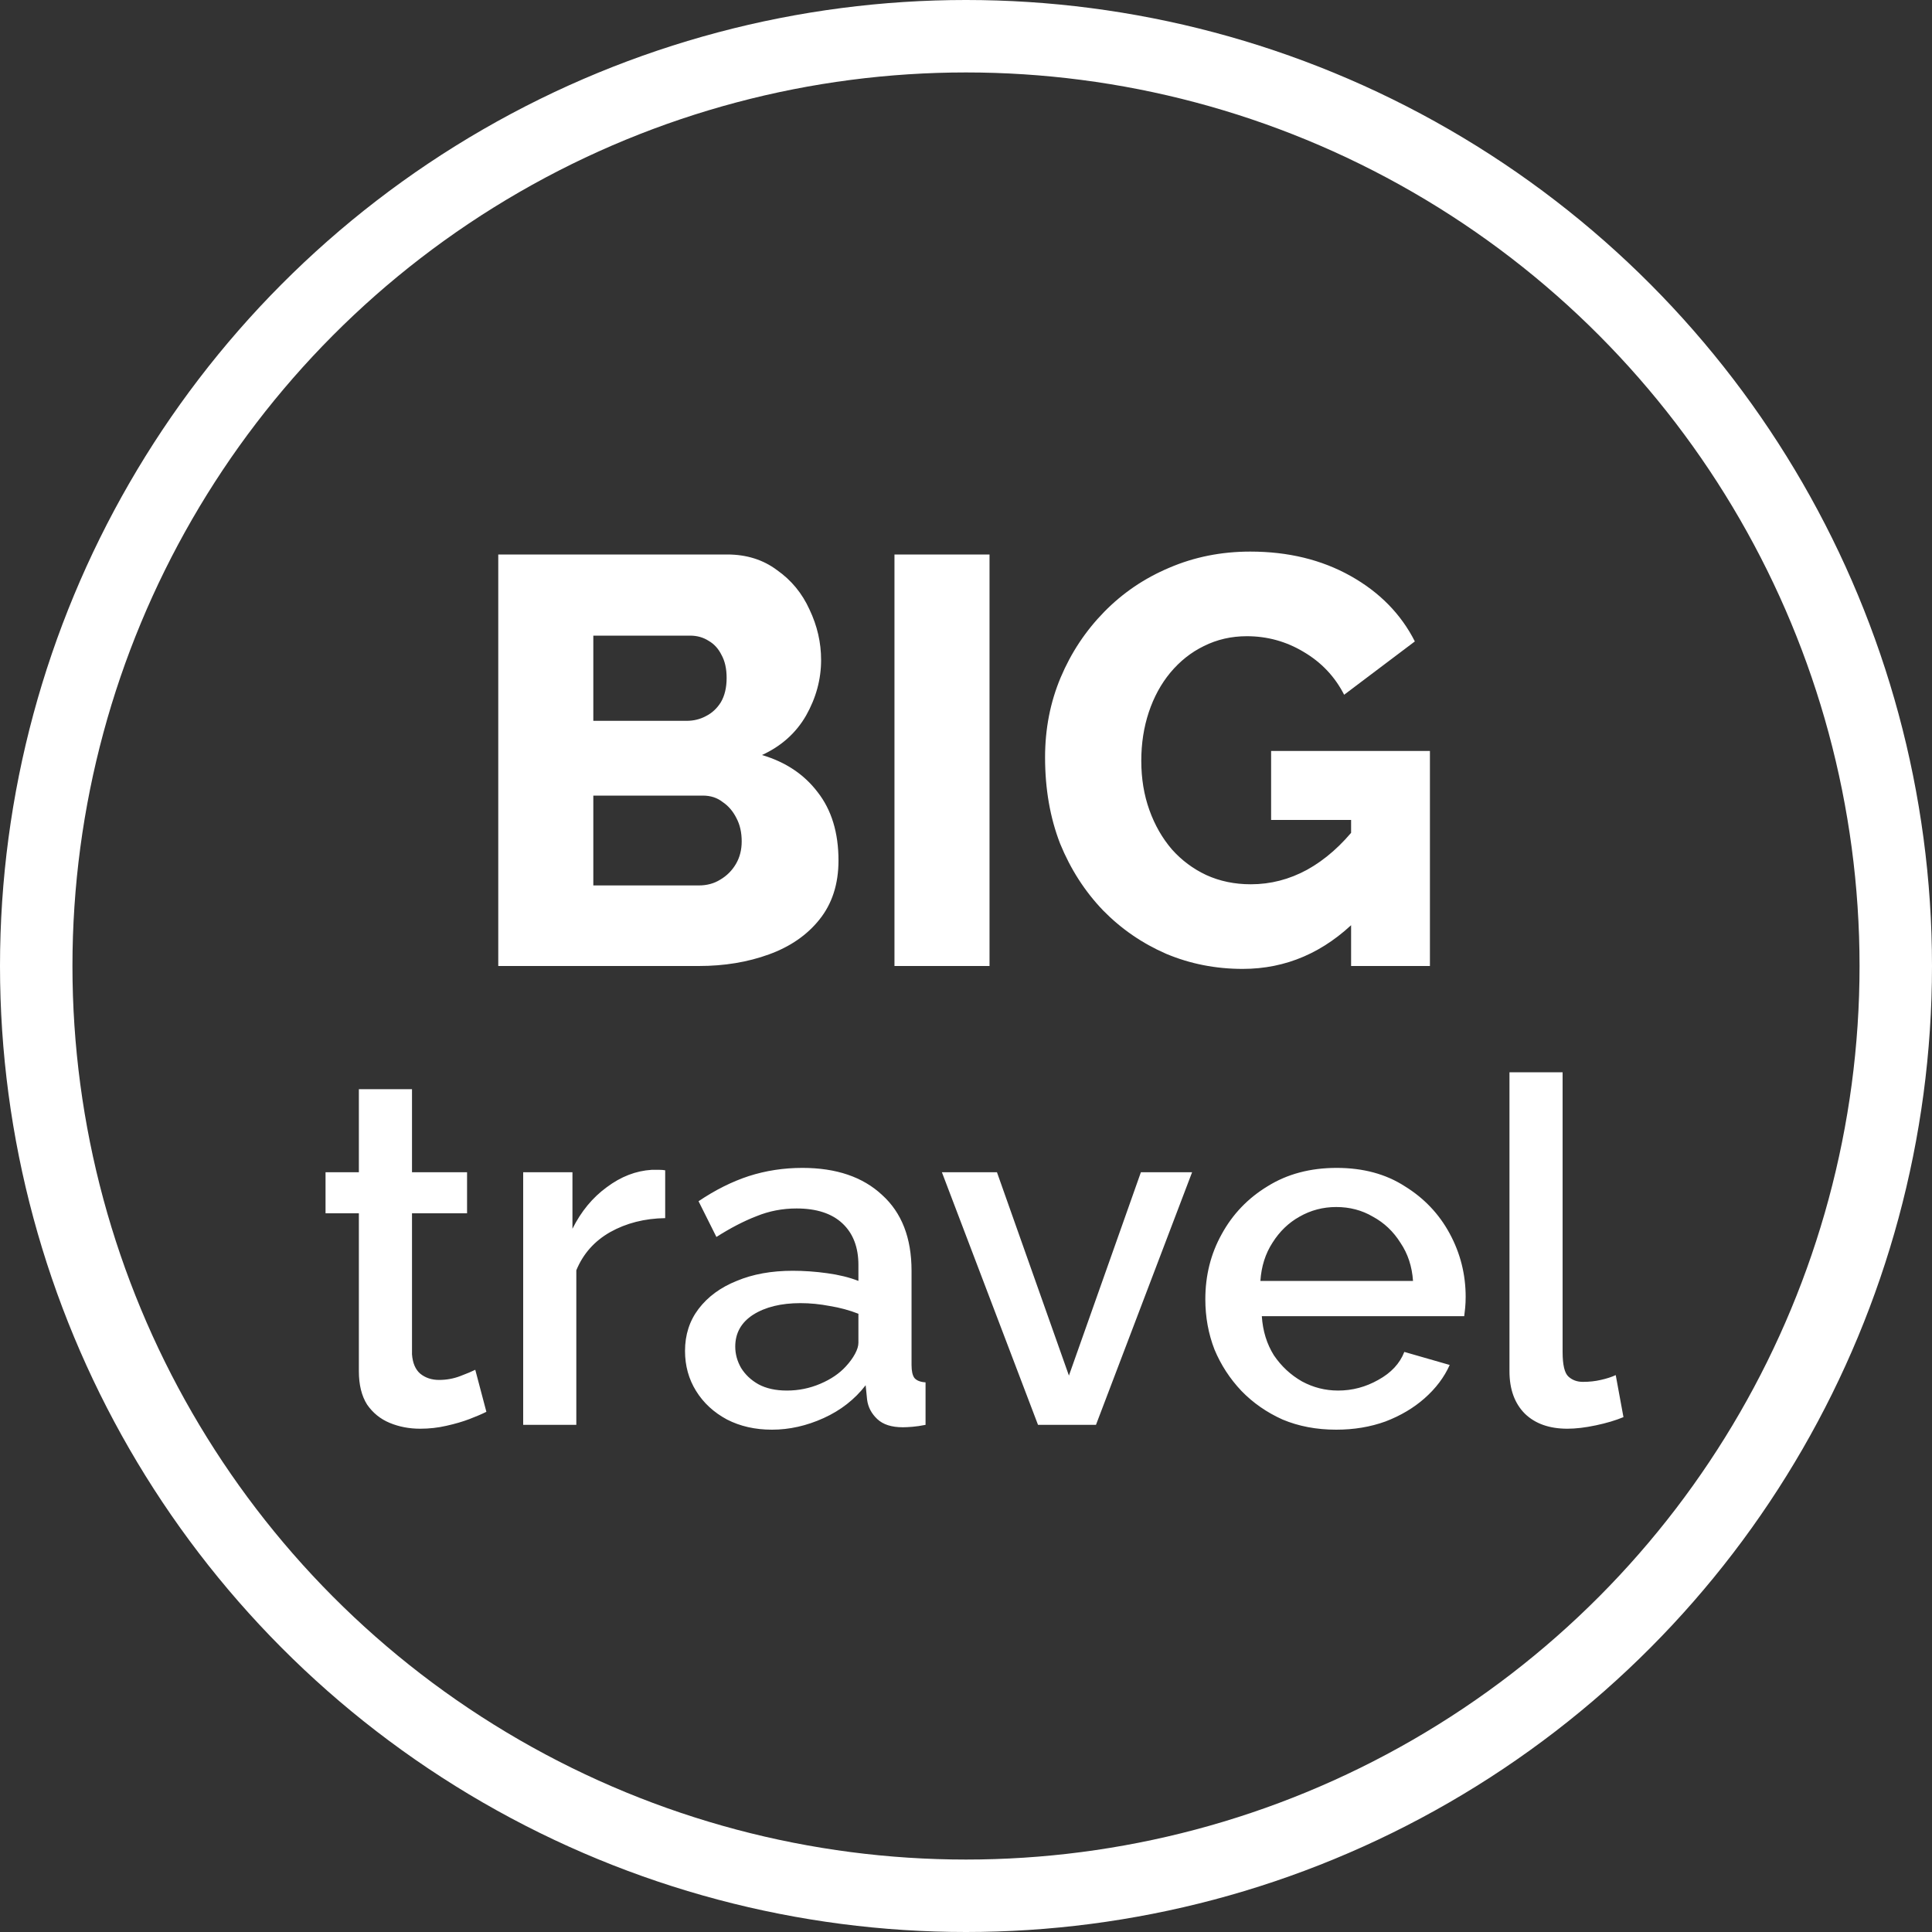 <svg width="80" height="80" viewBox="0 0 80 80" fill="none"
     xmlns="http://www.w3.org/2000/svg">
    <rect x="0" y="0" width="80" height="80" fill="#333333" stroke="none"/>
    <path d="M34.72 35.632C34.72 36.608 34.456 37.424 33.928 38.08C33.416 38.72 32.72 39.2 31.84 39.52C30.96 39.84 29.992 40 28.936 40H20.632V22.96H30.112C30.912 22.96 31.6 23.176 32.176 23.608C32.768 24.024 33.216 24.568 33.52 25.24C33.84 25.912 34 26.608 34 27.328C34 28.128 33.792 28.896 33.376 29.632C32.96 30.352 32.352 30.896 31.552 31.264C32.528 31.552 33.296 32.064 33.856 32.8C34.432 33.536 34.72 34.48 34.72 35.632ZM30.712 34.84C30.712 34.472 30.64 34.152 30.496 33.88C30.352 33.592 30.16 33.368 29.92 33.208C29.696 33.032 29.424 32.944 29.104 32.944H24.568V36.664H28.936C29.272 36.664 29.568 36.584 29.824 36.424C30.096 36.264 30.312 36.048 30.472 35.776C30.632 35.504 30.712 35.192 30.712 34.84ZM24.568 26.32V29.848H28.432C28.72 29.848 28.984 29.784 29.224 29.656C29.48 29.528 29.688 29.336 29.848 29.08C30.008 28.808 30.088 28.472 30.088 28.072C30.088 27.688 30.016 27.368 29.872 27.112C29.744 26.856 29.568 26.664 29.344 26.536C29.12 26.392 28.864 26.32 28.576 26.32H24.568ZM37.038 40V22.96H40.974V40H37.038ZM51.458 40.12C50.338 40.12 49.282 39.912 48.29 39.496C47.298 39.064 46.426 38.464 45.674 37.696C44.922 36.912 44.33 35.992 43.898 34.936C43.482 33.864 43.274 32.672 43.274 31.36C43.274 30.176 43.49 29.072 43.922 28.048C44.354 27.024 44.954 26.12 45.722 25.336C46.49 24.552 47.386 23.944 48.41 23.512C49.45 23.064 50.57 22.84 51.77 22.84C53.338 22.84 54.722 23.176 55.922 23.848C57.122 24.52 58.01 25.424 58.586 26.56L55.658 28.768C55.274 28.016 54.714 27.424 53.978 26.992C53.258 26.56 52.474 26.344 51.626 26.344C50.986 26.344 50.394 26.48 49.85 26.752C49.322 27.008 48.858 27.376 48.458 27.856C48.074 28.32 47.778 28.864 47.57 29.488C47.362 30.112 47.258 30.784 47.258 31.504C47.258 32.24 47.37 32.92 47.594 33.544C47.818 34.168 48.13 34.712 48.53 35.176C48.93 35.624 49.402 35.976 49.946 36.232C50.506 36.488 51.122 36.616 51.794 36.616C52.61 36.616 53.386 36.416 54.122 36.016C54.874 35.6 55.562 34.992 56.186 34.192V38.08C54.826 39.44 53.25 40.12 51.458 40.12ZM55.946 33.952H52.634V31.096H59.21V40H55.946V33.952Z"
          fill="white"/>
    <path d="M20.14 58.46C19.953 58.553 19.72 58.653 19.44 58.76C19.16 58.867 18.84 58.96 18.48 59.04C18.133 59.12 17.773 59.16 17.4 59.16C16.947 59.16 16.527 59.08 16.14 58.92C15.753 58.76 15.44 58.507 15.2 58.16C14.973 57.8 14.86 57.34 14.86 56.78V50.24H13.48V48.54H14.86V45.1H17.06V48.54H19.34V50.24H17.06V56.08C17.087 56.44 17.2 56.707 17.4 56.88C17.613 57.053 17.873 57.14 18.18 57.14C18.487 57.14 18.78 57.087 19.06 56.98C19.34 56.873 19.547 56.787 19.68 56.72L20.14 58.46ZM27.544 50.44C26.69 50.453 25.93 50.647 25.264 51.02C24.61 51.393 24.144 51.92 23.864 52.6V59H21.664V48.54H23.704V50.88C24.064 50.16 24.537 49.587 25.124 49.16C25.71 48.72 26.33 48.48 26.984 48.44C27.117 48.44 27.224 48.44 27.304 48.44C27.397 48.44 27.477 48.447 27.544 48.46V50.44ZM28.365 55.94C28.365 55.273 28.551 54.693 28.925 54.2C29.311 53.693 29.838 53.307 30.505 53.04C31.171 52.76 31.945 52.62 32.825 52.62C33.291 52.62 33.765 52.653 34.245 52.72C34.738 52.787 35.171 52.893 35.545 53.04V52.38C35.545 51.647 35.325 51.073 34.885 50.66C34.445 50.247 33.811 50.04 32.985 50.04C32.398 50.04 31.845 50.147 31.325 50.36C30.805 50.56 30.251 50.847 29.665 51.22L28.925 49.74C29.618 49.273 30.311 48.927 31.005 48.7C31.711 48.473 32.451 48.36 33.225 48.36C34.625 48.36 35.725 48.733 36.525 49.48C37.338 50.213 37.745 51.26 37.745 52.62V56.52C37.745 56.773 37.785 56.953 37.865 57.06C37.958 57.167 38.111 57.227 38.325 57.24V59C38.125 59.04 37.945 59.067 37.785 59.08C37.625 59.093 37.491 59.1 37.385 59.1C36.918 59.1 36.565 58.987 36.325 58.76C36.085 58.533 35.945 58.267 35.905 57.96L35.845 57.36C35.391 57.947 34.811 58.4 34.105 58.72C33.398 59.04 32.685 59.2 31.965 59.2C31.271 59.2 30.651 59.06 30.105 58.78C29.558 58.487 29.131 58.093 28.825 57.6C28.518 57.107 28.365 56.553 28.365 55.94ZM35.025 56.58C35.185 56.407 35.311 56.233 35.405 56.06C35.498 55.887 35.545 55.733 35.545 55.6V54.4C35.171 54.253 34.778 54.147 34.365 54.08C33.951 54 33.545 53.96 33.145 53.96C32.345 53.96 31.691 54.12 31.185 54.44C30.691 54.76 30.445 55.2 30.445 55.76C30.445 56.067 30.525 56.36 30.685 56.64C30.858 56.92 31.098 57.147 31.405 57.32C31.725 57.493 32.118 57.58 32.585 57.58C33.065 57.58 33.525 57.487 33.965 57.3C34.405 57.113 34.758 56.873 35.025 56.58ZM42.982 59L39.002 48.54H41.282L44.262 56.96L47.242 48.54H49.362L45.382 59H42.982ZM55.33 59.2C54.516 59.2 53.776 59.06 53.109 58.78C52.456 58.487 51.889 58.093 51.41 57.6C50.929 57.093 50.556 56.52 50.289 55.88C50.036 55.227 49.91 54.533 49.91 53.8C49.91 52.813 50.136 51.913 50.59 51.1C51.043 50.273 51.676 49.613 52.489 49.12C53.303 48.613 54.256 48.36 55.349 48.36C56.443 48.36 57.383 48.613 58.169 49.12C58.969 49.613 59.59 50.267 60.029 51.08C60.469 51.893 60.69 52.767 60.69 53.7C60.69 53.86 60.683 54.013 60.669 54.16C60.656 54.293 60.643 54.407 60.63 54.5H52.249C52.289 55.113 52.456 55.653 52.749 56.12C53.056 56.573 53.443 56.933 53.91 57.2C54.376 57.453 54.876 57.58 55.41 57.58C55.996 57.58 56.55 57.433 57.069 57.14C57.603 56.847 57.963 56.46 58.15 55.98L60.029 56.52C59.803 57.027 59.456 57.487 58.989 57.9C58.536 58.3 57.996 58.62 57.37 58.86C56.743 59.087 56.063 59.2 55.33 59.2ZM52.19 53.04H58.51C58.469 52.44 58.296 51.913 57.989 51.46C57.696 50.993 57.316 50.633 56.849 50.38C56.396 50.113 55.889 49.98 55.33 49.98C54.783 49.98 54.276 50.113 53.809 50.38C53.356 50.633 52.983 50.993 52.69 51.46C52.396 51.913 52.23 52.44 52.19 53.04ZM62.504 44.4H64.704V55.98C64.704 56.513 64.784 56.853 64.944 57C65.104 57.147 65.304 57.22 65.544 57.22C65.811 57.22 66.057 57.193 66.284 57.14C66.524 57.087 66.731 57.02 66.904 56.94L67.224 58.68C66.904 58.813 66.524 58.927 66.084 59.02C65.644 59.113 65.251 59.16 64.904 59.16C64.157 59.16 63.571 58.953 63.144 58.54C62.717 58.113 62.504 57.527 62.504 56.78V44.4Z"
          fill="white"/>
    <circle cx="40" cy="40" r="38.5" stroke="white" stroke-width="3"/>
</svg>
